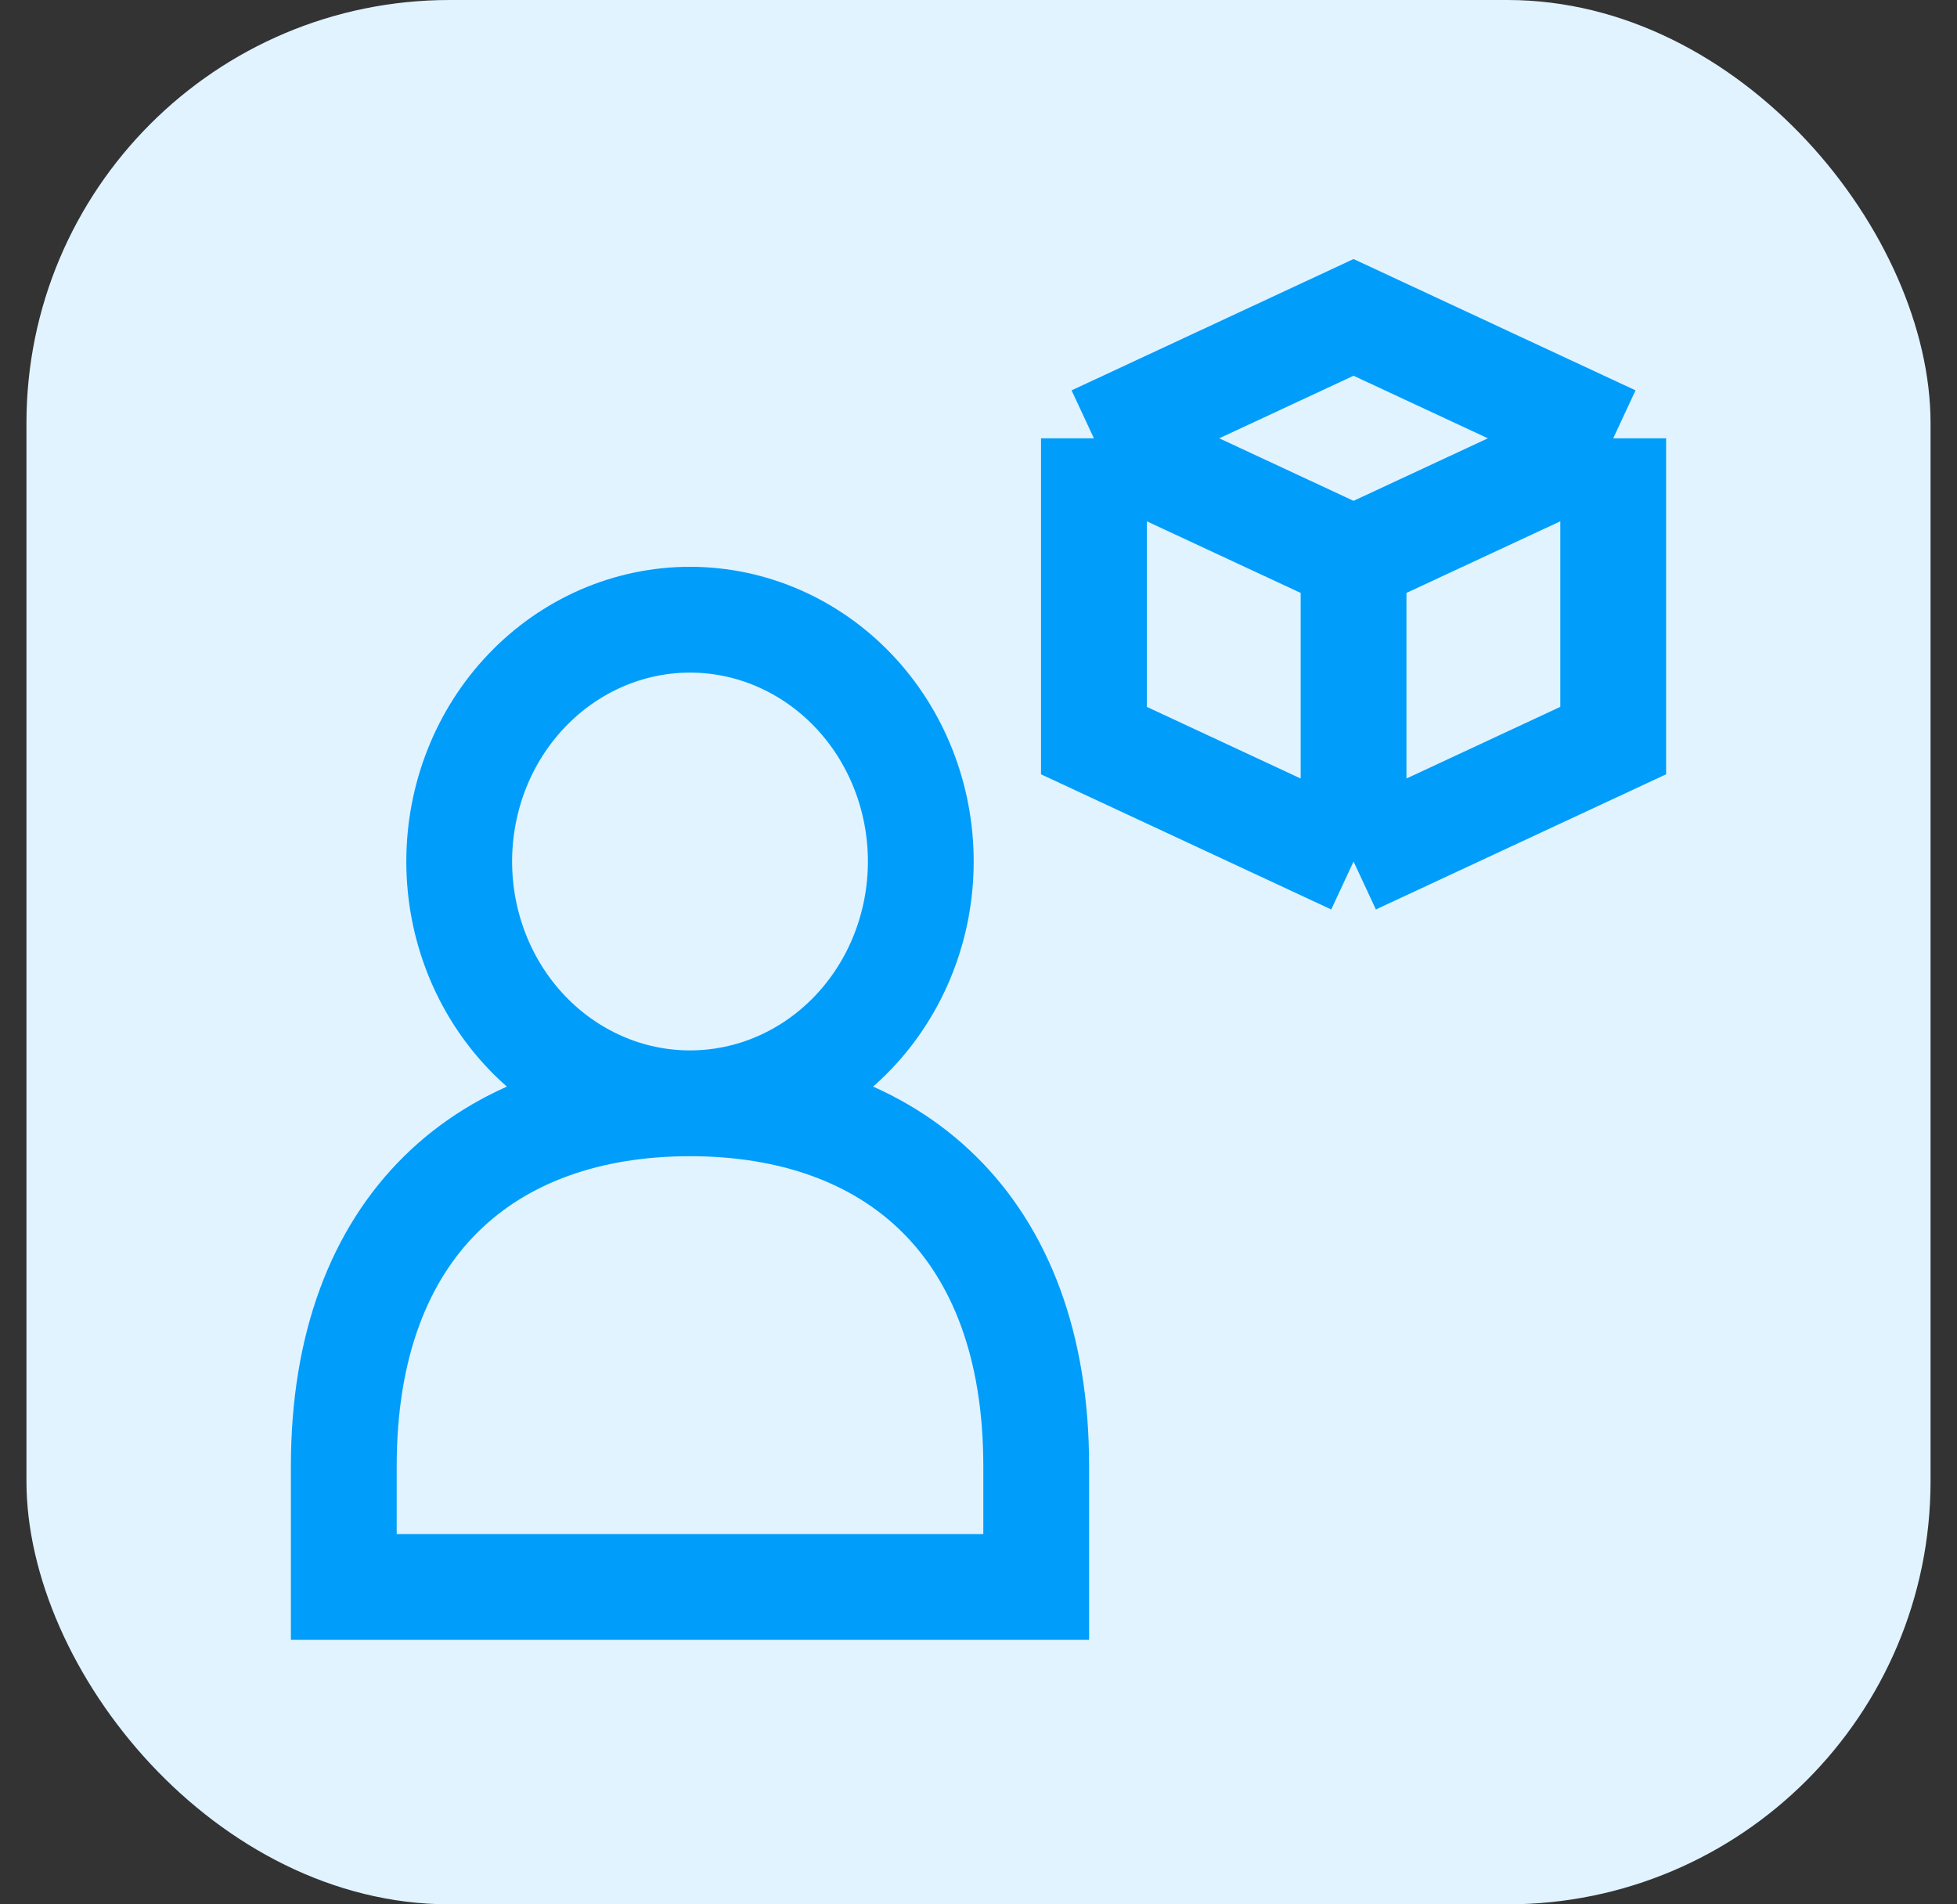 <svg width="37" height="36" viewBox="0 0 37 36" fill="none" xmlns="http://www.w3.org/2000/svg">
<rect x="0" y="0" width="37" height="36" fill="#333333" stroke="none"/>
<rect x="0.5" width="36" height="36" rx="8" fill="#E0F3FF"/>
<path d="M25.591 16.286L20.682 14V8.286M25.591 16.286L30.5 14V8.286M25.591 16.286V10.571M20.682 8.286L25.591 6L30.5 8.286M20.682 8.286L25.591 10.571M30.5 8.286L25.591 10.571M13.046 20.857C11.888 20.857 10.779 20.376 9.96 19.518C9.141 18.661 8.682 17.498 8.682 16.286C8.682 15.073 9.141 13.91 9.96 13.054C10.779 12.197 11.888 11.715 13.046 11.715C14.203 11.715 15.312 12.197 16.131 13.054C16.949 13.91 17.409 15.073 17.409 16.286C17.409 17.498 16.949 18.661 16.131 19.518C15.312 20.376 14.203 20.857 13.046 20.857ZM13.046 20.857C9.227 20.857 6.5 23.143 6.5 27.714V30H19.591V27.714C19.591 23.143 16.864 20.857 13.046 20.857Z" stroke="#009DFB" stroke-width="2"/>
</svg>
